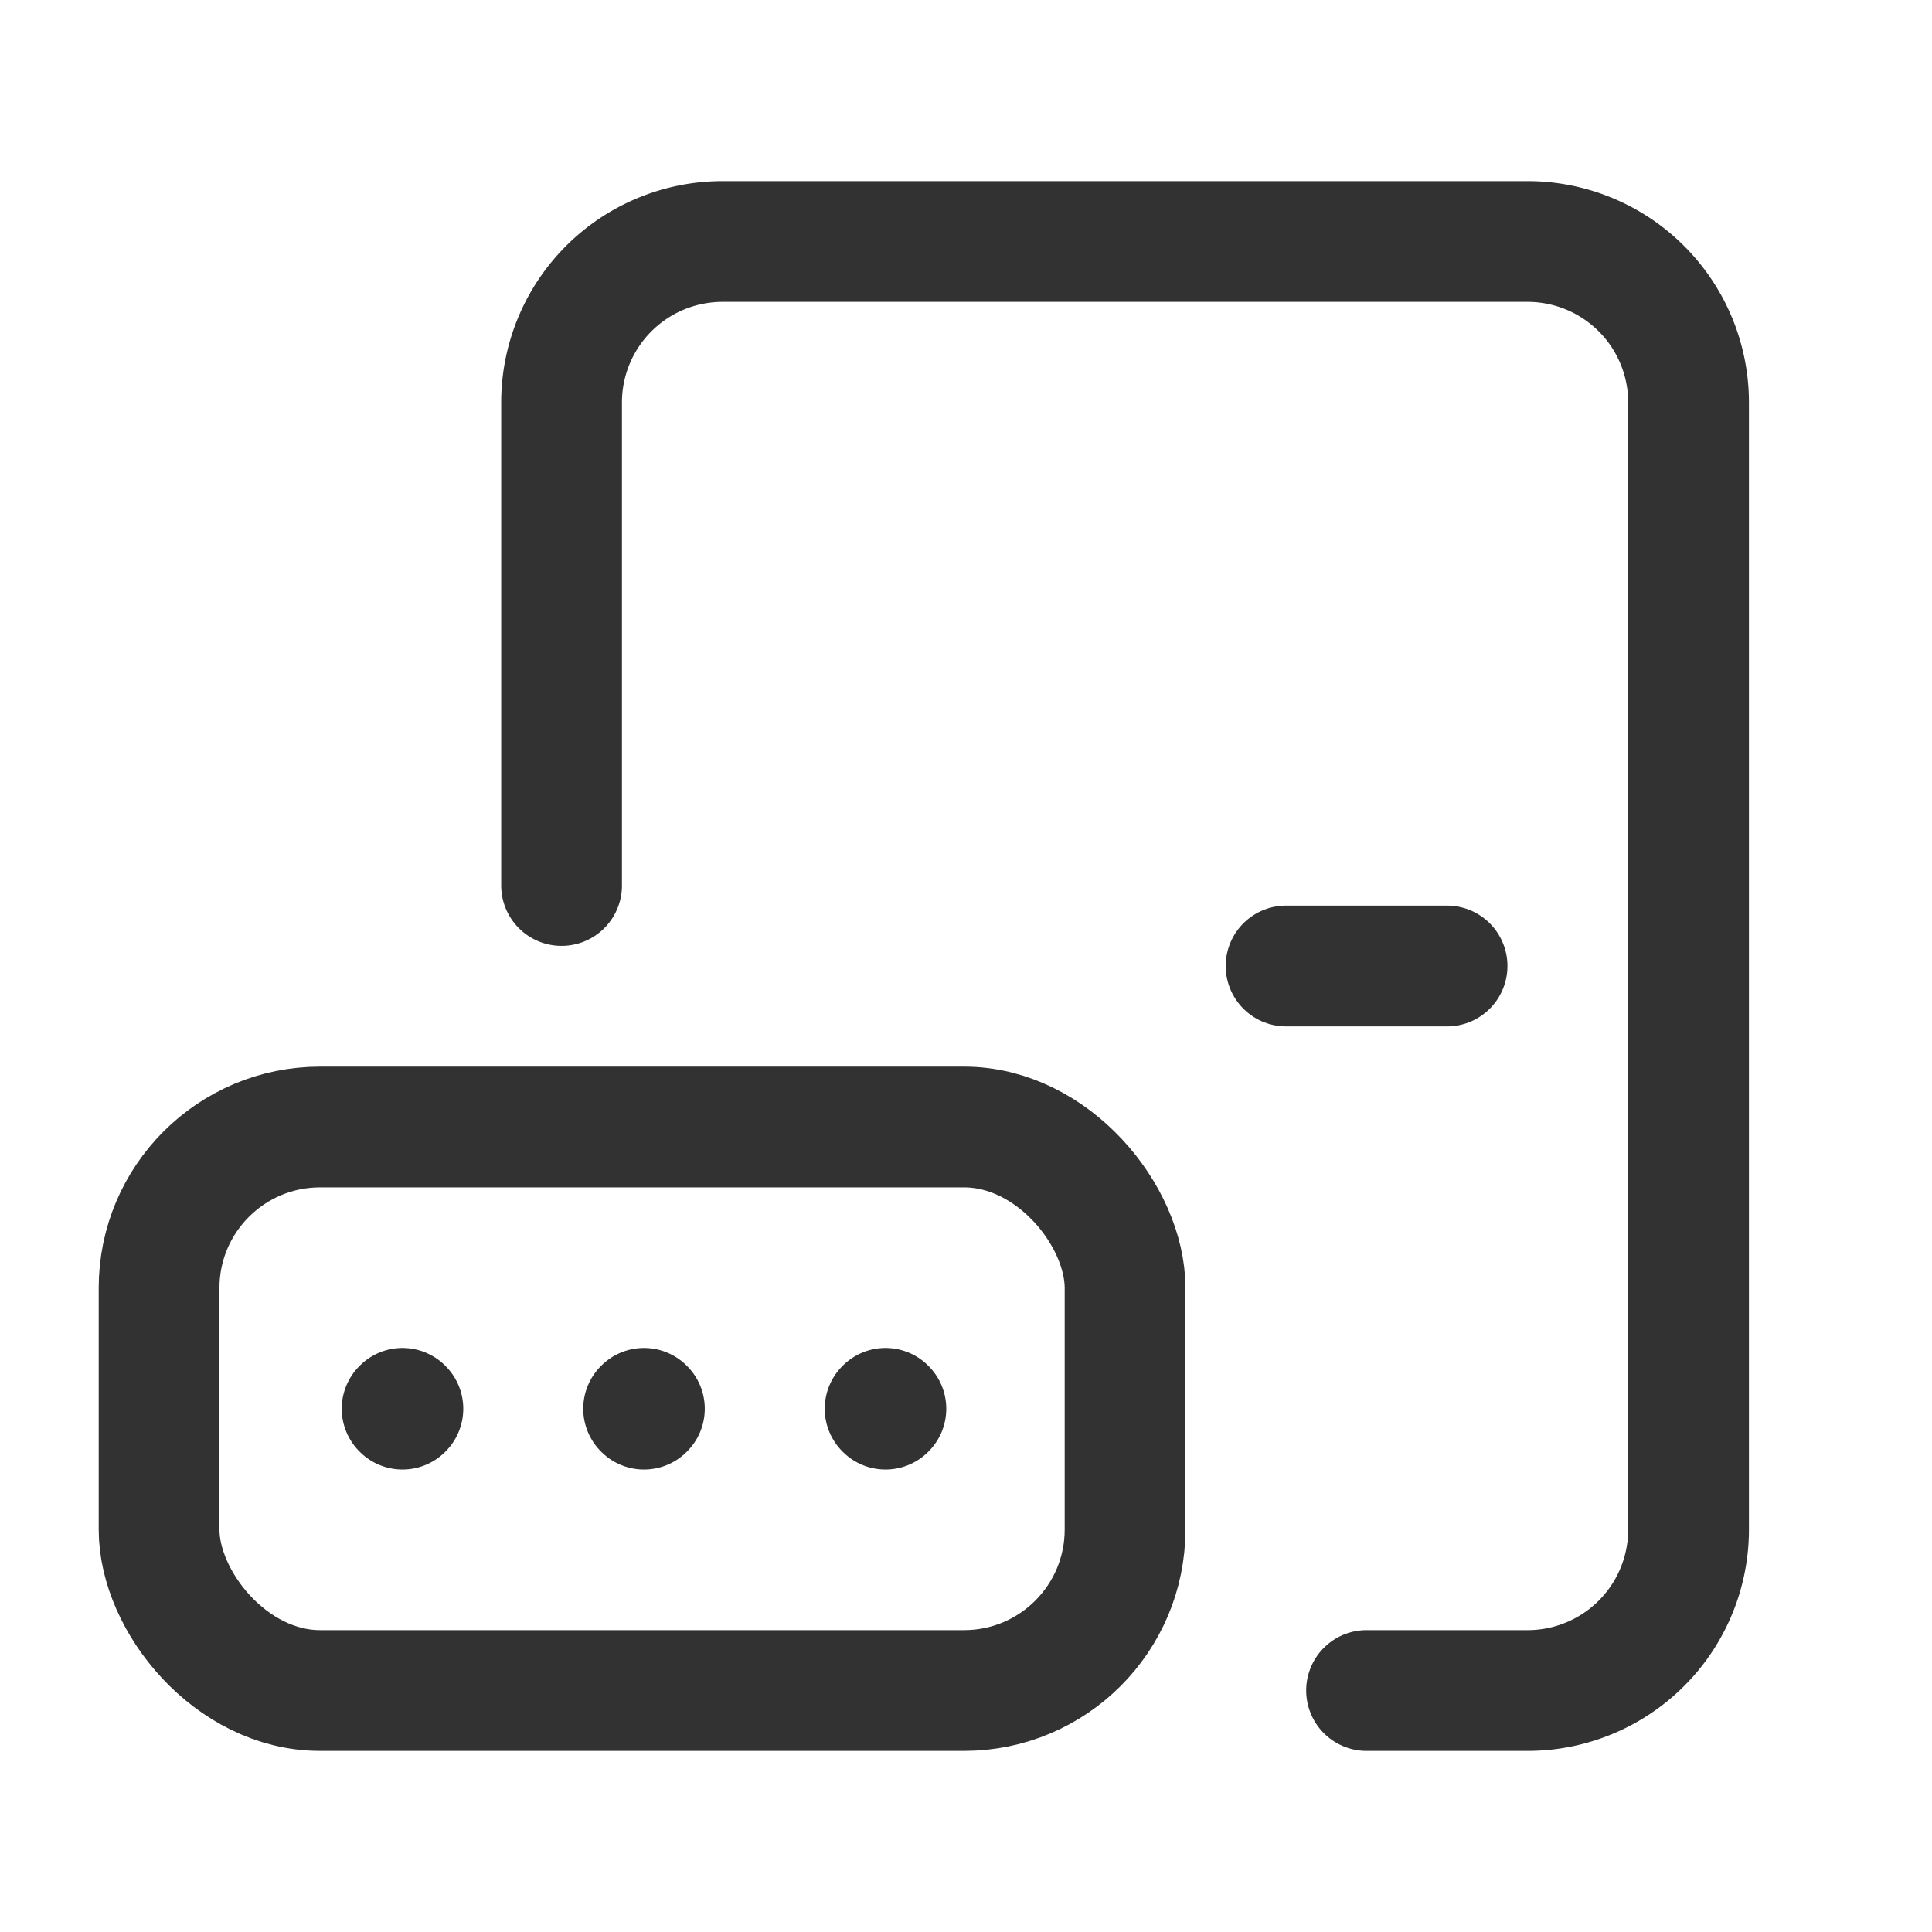 <svg xmlns="http://www.w3.org/2000/svg" viewBox="0 0 24 24"><path d="M6.976,11V5a2,2,0,0,1,2-2h10a2,2,0,0,1,2,2V19a2,2,0,0,1-2,2h-2" fill="none" stroke="#323232" stroke-linecap="round" stroke-linejoin="round" stroke-width="1.5"/><line x1="17.976" y1="12" x2="15.976" y2="12" fill="none" stroke="#323232" stroke-linecap="round" stroke-linejoin="round" stroke-width="1.5"/><rect x="1.976" y="14" width="12" height="7" rx="2" stroke-width="1.5" stroke="#323232" stroke-linecap="round" stroke-linejoin="round" fill="none"/><path d="M4.995,17.5,5,17.505l.005-.005L5,17.495l-.005.005" fill="none" stroke="#323232" stroke-linecap="round" stroke-linejoin="round" stroke-width="1.5"/><path d="M7.995,17.5,8,17.505l.005-.005L8,17.495l-.005.005" fill="none" stroke="#323232" stroke-linecap="round" stroke-linejoin="round" stroke-width="1.5"/><path d="M10.995,17.5l.005.005.005-.005L11,17.495l-.005.005" fill="none" stroke="#323232" stroke-linecap="round" stroke-linejoin="round" stroke-width="1.5"/><path d="M-.024,24V0h24V24Z" fill="none"/></svg>